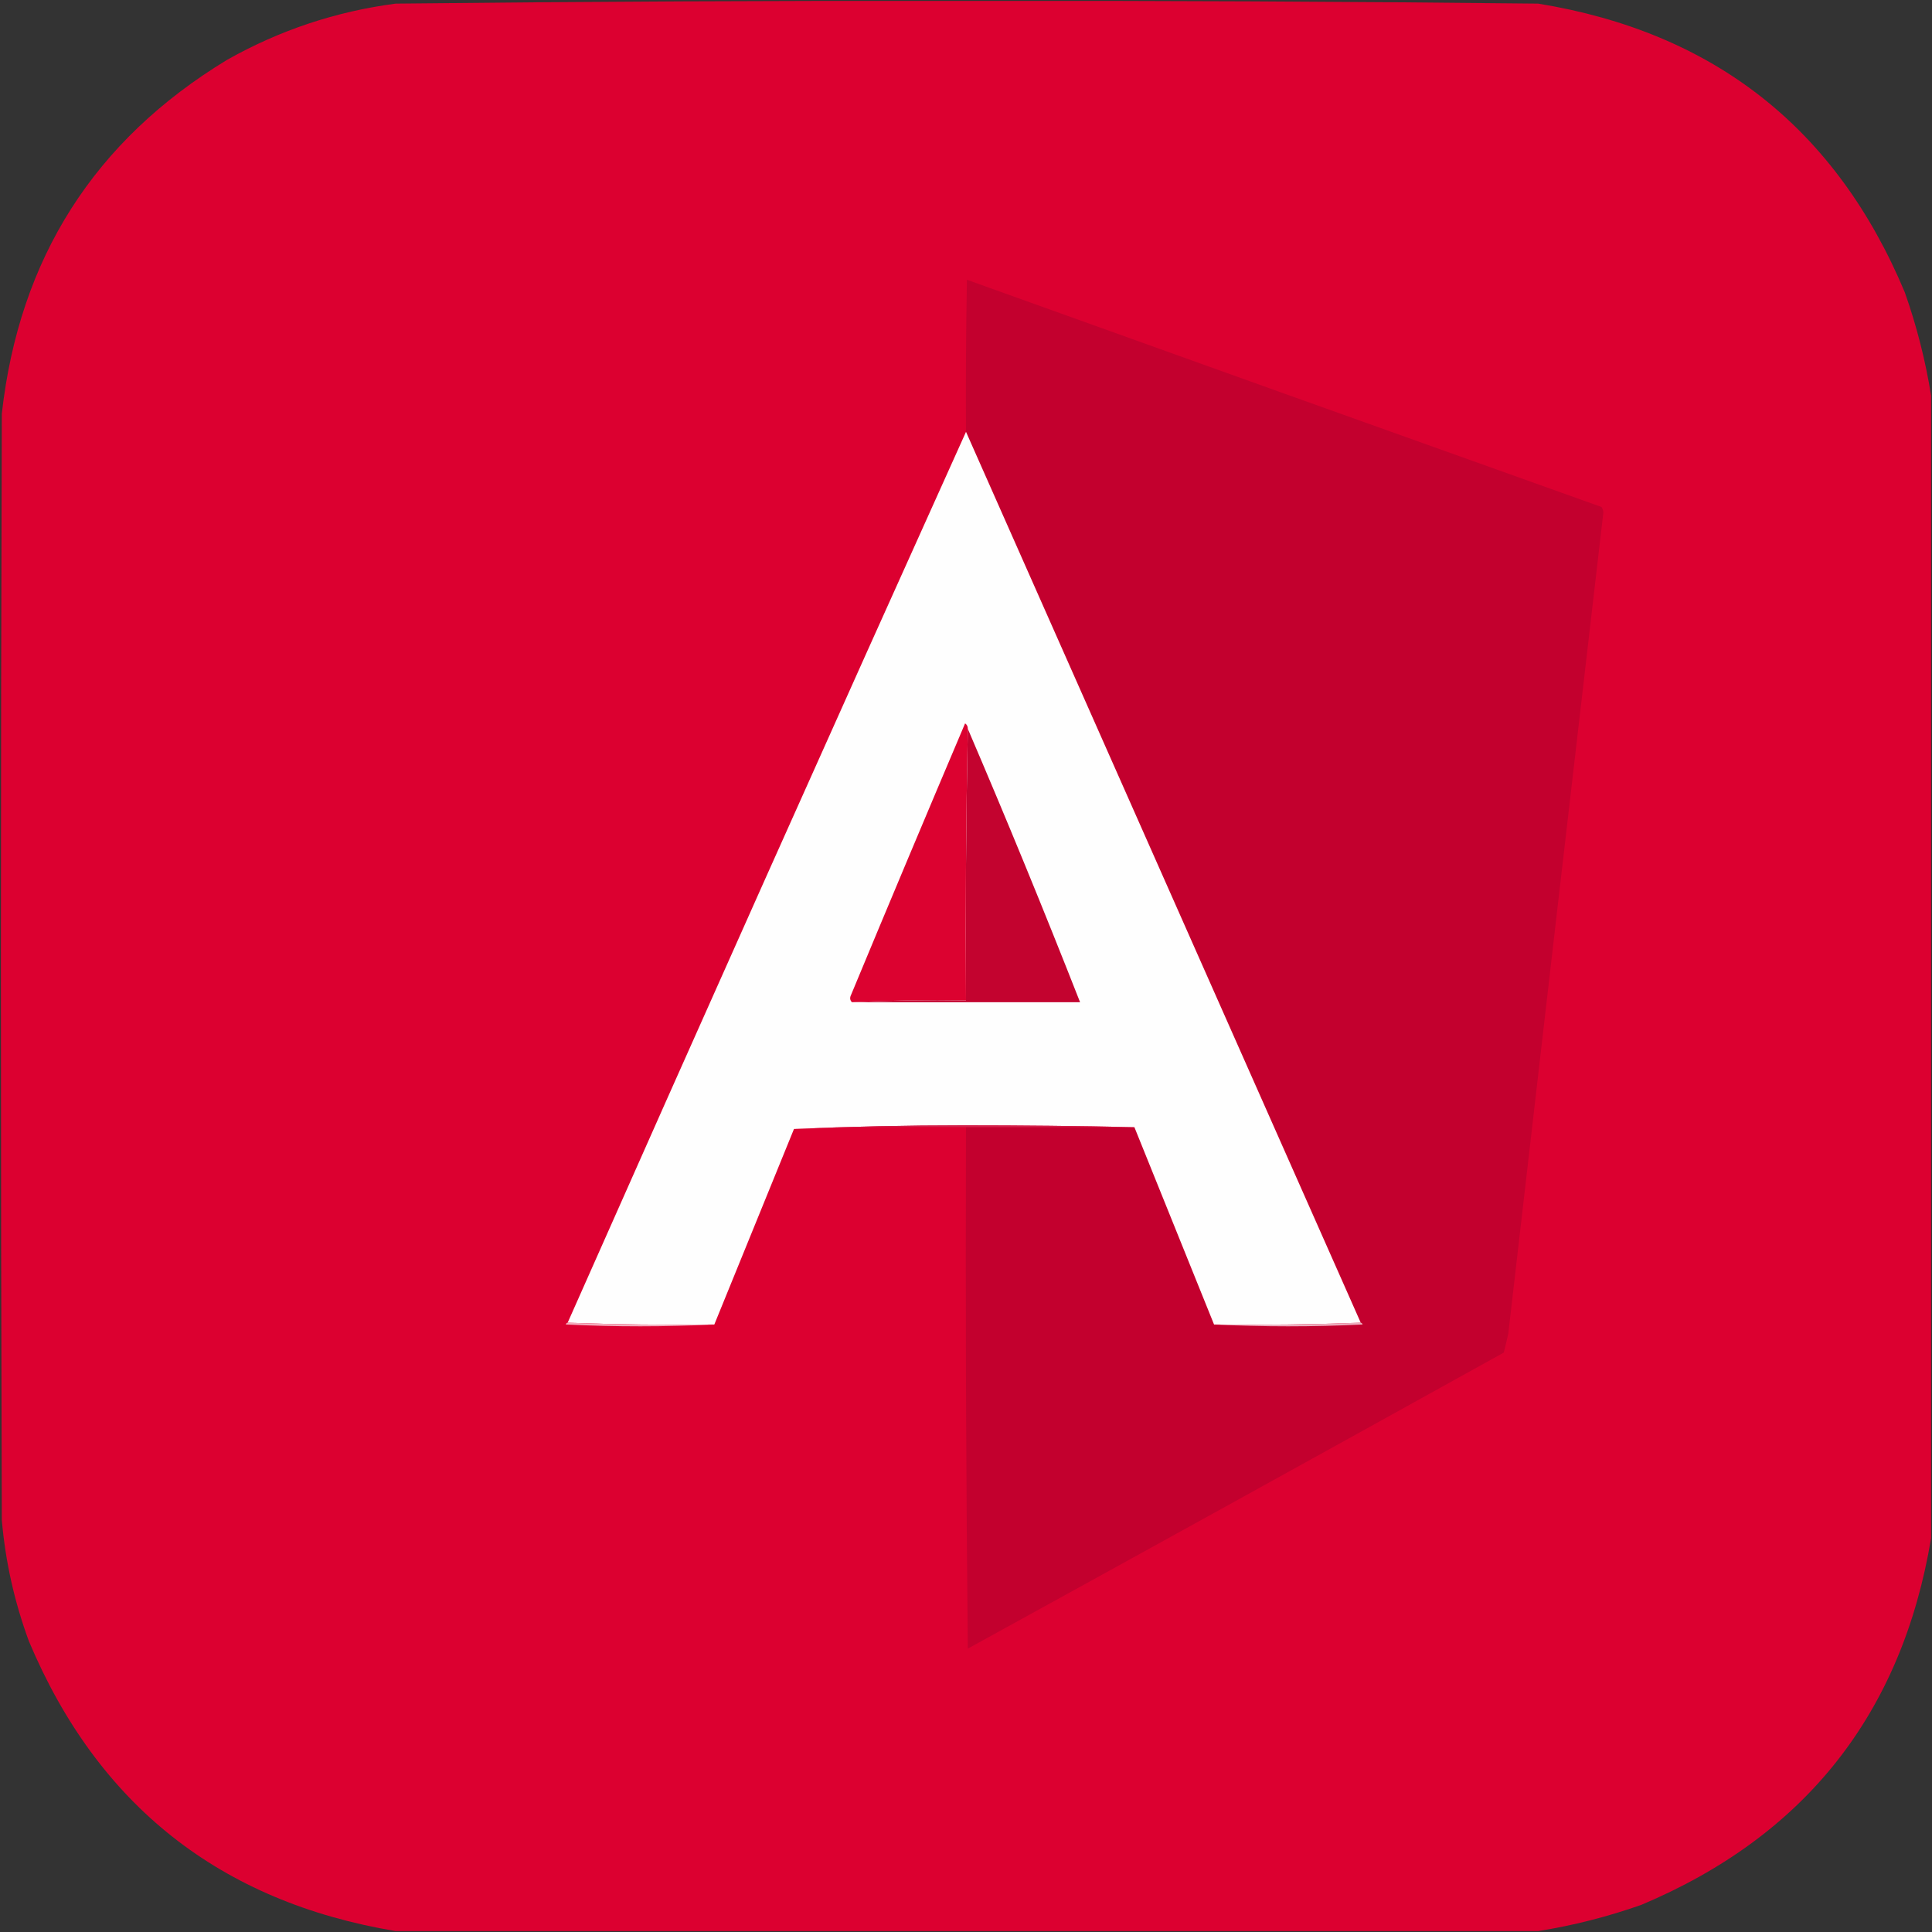 <?xml version="1.0" encoding="UTF-8"?>
<!DOCTYPE svg PUBLIC "-//W3C//DTD SVG 1.1//EN" "http://www.w3.org/Graphics/SVG/1.1/DTD/svg11.dtd">
<svg xmlns="http://www.w3.org/2000/svg" version="1.1" width="1067px" height="1067px" style="shape-rendering:geometricPrecision; text-rendering:geometricPrecision; image-rendering:optimizeQuality; fill-rule:evenodd; clip-rule:evenodd" xmlns:xlink="http://www.w3.org/1999/xlink">
<rect width="100%" height="100%" fill="#333333" stroke="none"/>
<g><path style="opacity:0.999" fill="#dc0030" d="M 1066.5,218.5 C 1066.5,428.833 1066.5,639.167 1066.5,849.5C 1050.32,946.376 996.982,1013.88 906.5,1052C 887.808,1058.59 868.808,1063.42 849.5,1066.5C 639.167,1066.5 428.833,1066.5 218.5,1066.5C 121.586,1050.3 54.086,996.971 16,906.5C 8.001,884.837 3.001,862.503 1,839.5C 0.333,635.833 0.333,432.167 1,228.5C 10.617,142.639 52.117,77.473 125.5,33C 154.493,16.669 185.493,6.336 218.5,2C 323.648,0.844 428.815,0.344 534,0.5C 639.185,0.344 744.352,0.844 849.5,2C 946.642,17.79 1014.14,70.957 1052,161.5C 1058.59,180.192 1063.42,199.192 1066.5,218.5 Z"/></g>
<g><path style="opacity:1" fill="#c3002e" d="M 533.5,622.5 C 564.5,622.5 595.5,622.5 626.5,622.5C 641.167,658.833 655.833,695.167 670.5,731.5C 697.67,732.829 725.003,732.829 752.5,731.5C 752.376,730.893 752.043,730.56 751.5,730.5C 678.833,566.5 606.167,402.5 533.5,238.5C 533.333,210.498 533.5,182.498 534,154.5C 650.745,196.45 767.578,238.283 884.5,280C 885.081,280.893 885.415,281.893 885.5,283C 867.926,434.163 850.426,585.33 833,736.5C 832.216,740.05 831.383,743.55 830.5,747C 731.98,801.668 633.314,856.168 534.5,910.5C 533.5,814.502 533.167,718.502 533.5,622.5 Z"/></g>
<g><path style="opacity:1" fill="#fefefe" d="M 533.5,238.5 C 606.167,402.5 678.833,566.5 751.5,730.5C 724.672,731.498 697.672,731.831 670.5,731.5C 655.833,695.167 641.167,658.833 626.5,622.5C 595.335,621.833 564.002,621.5 532.5,621.5C 500.826,621.5 469.493,622.167 438.5,623.5C 423.795,659.563 409.129,695.563 394.5,731.5C 367.328,731.831 340.328,731.498 313.5,730.5C 386.32,566.2 459.653,402.2 533.5,238.5 Z"/></g>
<g><path style="opacity:1" fill="#c3032f" d="M 534.5,402.5 C 555.955,452.536 576.621,502.869 596.5,553.5C 554.5,553.5 512.5,553.5 470.5,553.5C 491.327,552.503 512.327,552.169 533.5,552.5C 533.168,502.331 533.501,452.331 534.5,402.5 Z"/></g>
<g><path style="opacity:1" fill="#dc0230" d="M 534.5,402.5 C 533.501,452.331 533.168,502.331 533.5,552.5C 512.327,552.169 491.327,552.503 470.5,553.5C 469.402,552.399 469.235,551.066 470,549.5C 490.814,499.385 511.814,449.385 533,399.5C 534.039,400.244 534.539,401.244 534.5,402.5 Z"/></g>
<g><path style="opacity:1" fill="#d2224b" d="M 626.5,622.5 C 595.5,622.5 564.5,622.5 533.5,622.5C 501.76,622.175 470.093,622.508 438.5,623.5C 469.493,622.167 500.826,621.5 532.5,621.5C 564.002,621.5 595.335,621.833 626.5,622.5 Z"/></g>
<g><path style="opacity:1" fill="#f3acbc" d="M 313.5,730.5 C 340.328,731.498 367.328,731.831 394.5,731.5C 367.33,732.829 339.997,732.829 312.5,731.5C 312.624,730.893 312.957,730.56 313.5,730.5 Z"/></g>
<g><path style="opacity:1" fill="#ebadbd" d="M 751.5,730.5 C 752.043,730.56 752.376,730.893 752.5,731.5C 725.003,732.829 697.67,732.829 670.5,731.5C 697.672,731.831 724.672,731.498 751.5,730.5 Z"/></g>
</svg>
